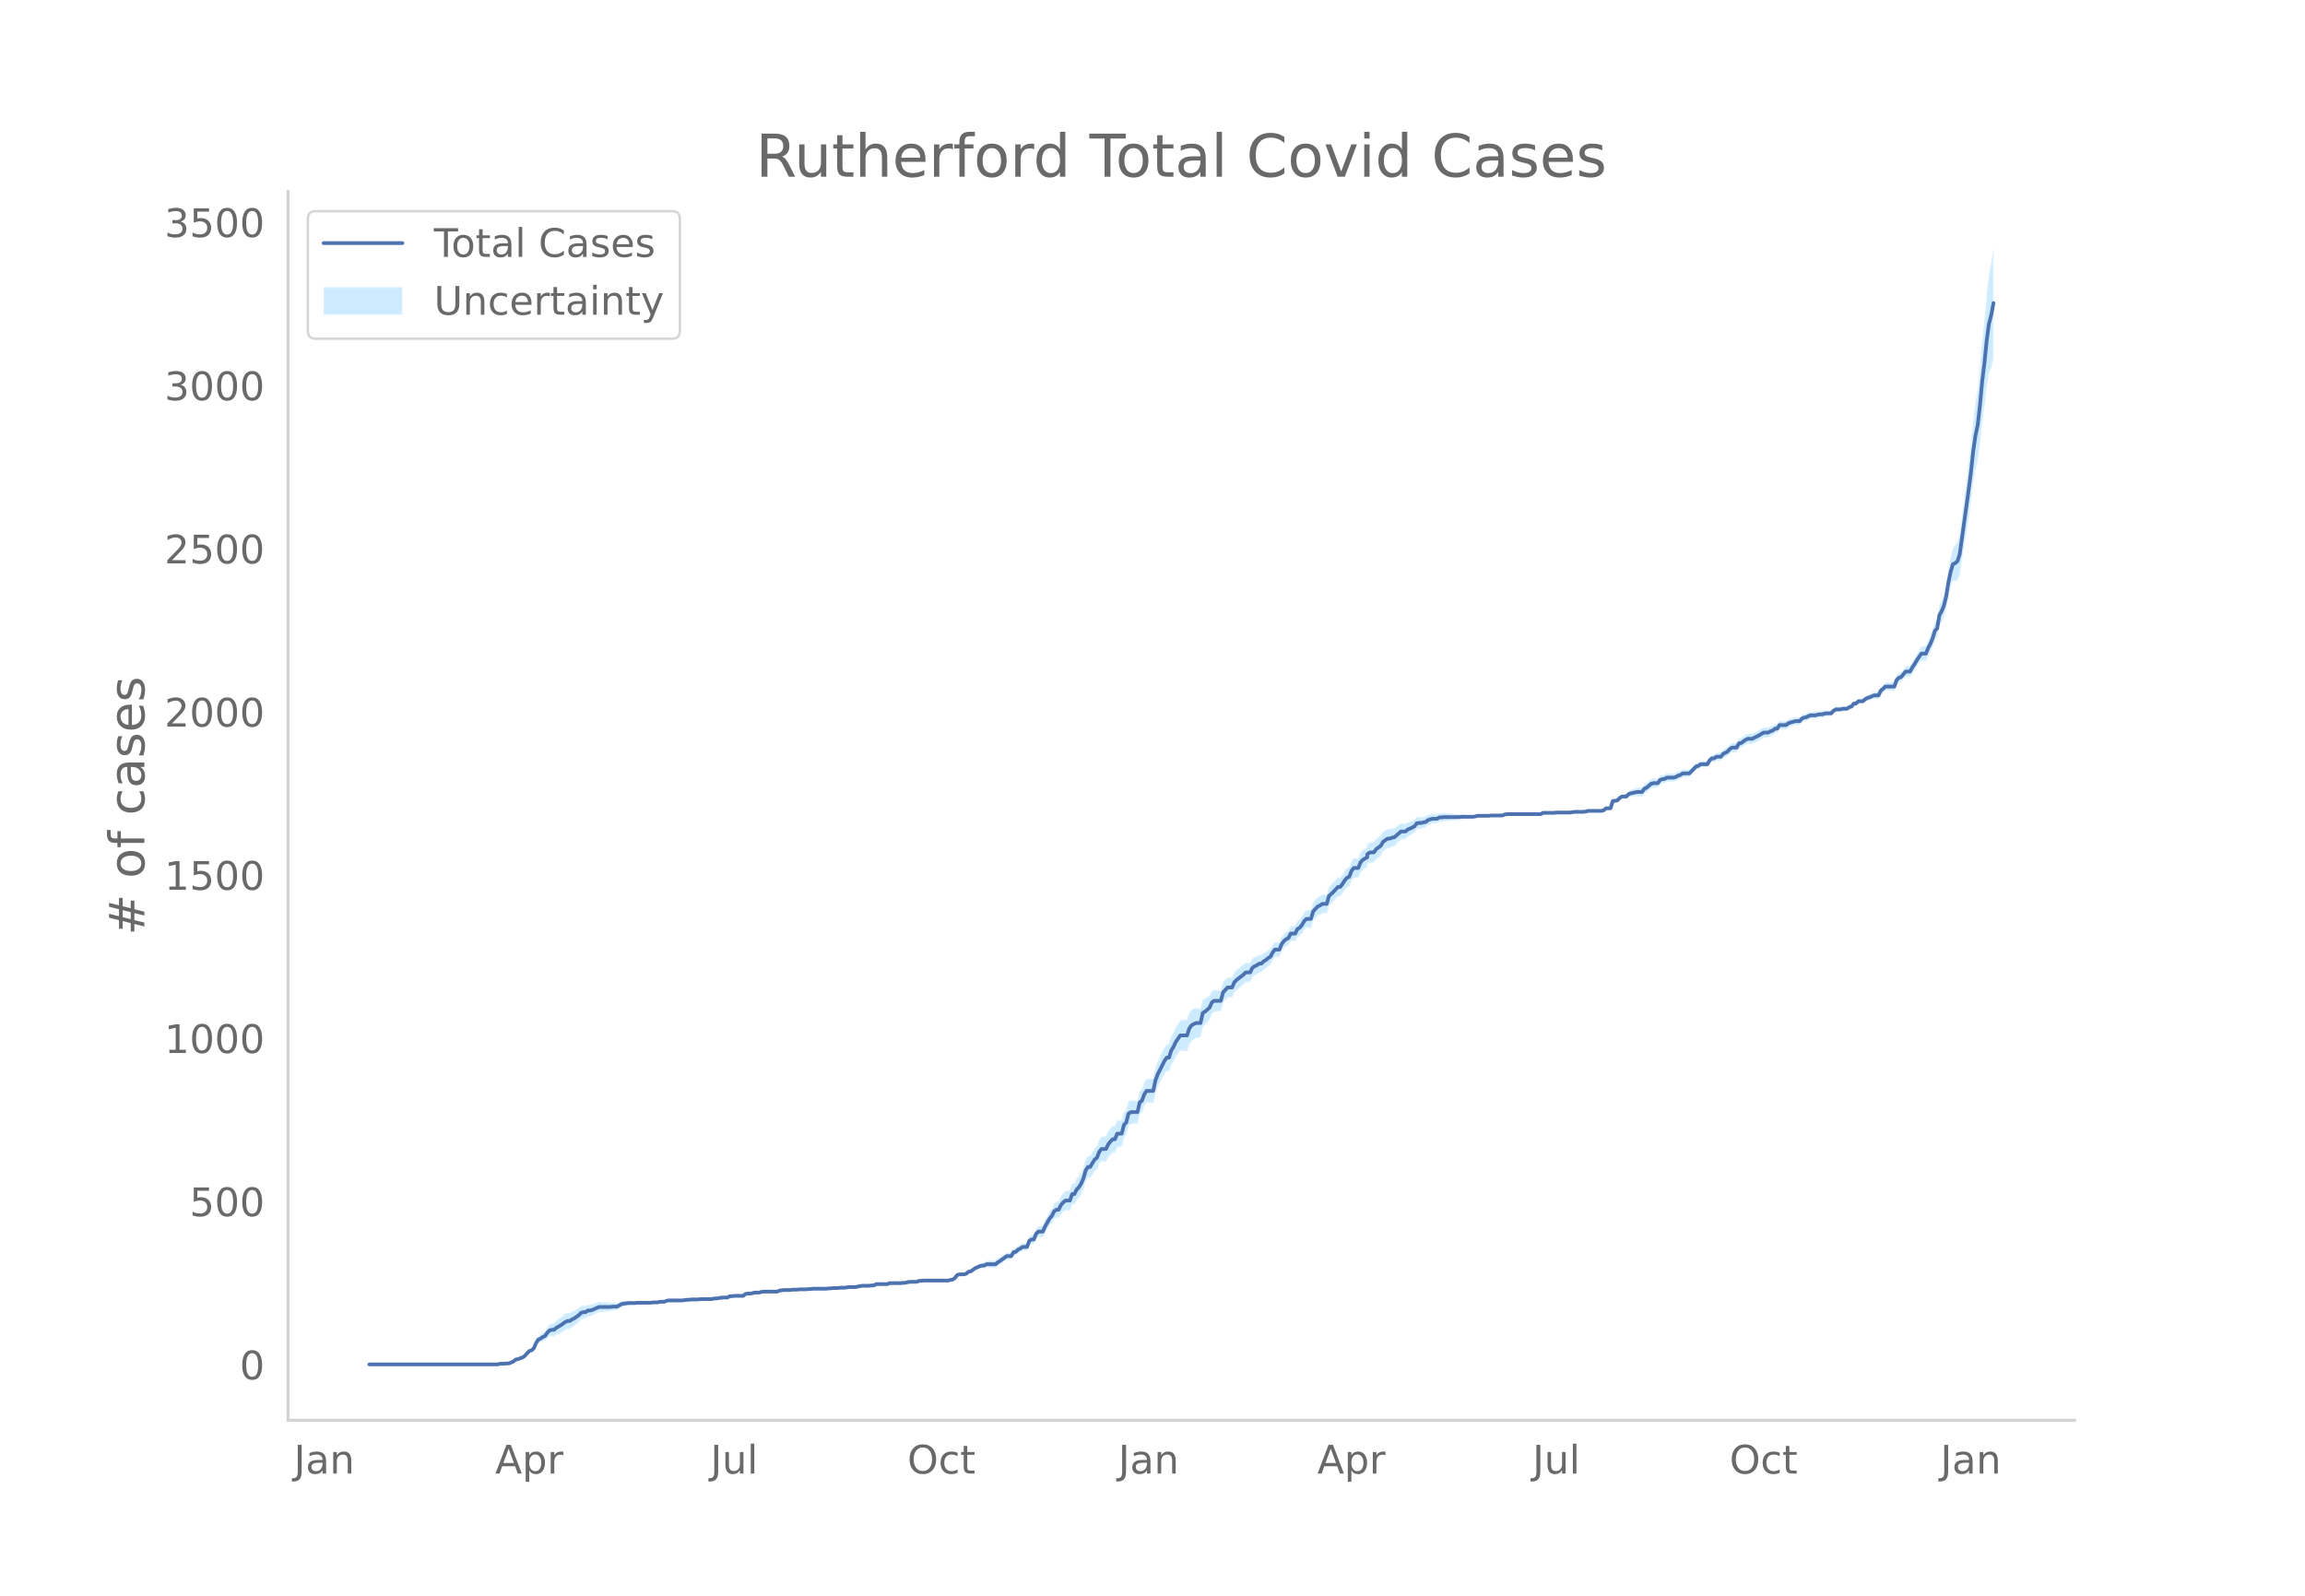 <svg height="864" viewBox="0 0 936 648" width="1248" xmlns="http://www.w3.org/2000/svg" xmlns:xlink="http://www.w3.org/1999/xlink"><defs><style>*{stroke-linecap:butt;stroke-linejoin:round}</style></defs><g id="figure_1"><path d="M0 648h936V0H0z" style="fill:#fff" id="patch_1"/><g id="axes_1"><path d="M117 576.72h725.4V77.76H117z" style="fill:none" id="patch_2"/><g id="PolyCollection_1"><defs><path d="M150.887-93.96h51.22l.915-.26.914.006.915.007.915-.124.914.01.915-.38.915-.373.914-.755.915-.081.915-.337.914-.196.915-.581.914-.961.915-.809.915-.134.914-.652.915-1.95.915-1.259.914-.181.915-.438.915-.173.914-1.102.915-.707.914-.054.915.188.915-.63.914-.395.915-.426.915-.592.914-.625.915-.396.915-.032.914-.722.915-.48.914-.762.915-.779.915-1.047.914-.382.915-.114.915-.765.914-.096.915-.355.915-.472.914-.454.915-.448.915-.053.914-.058.915-.064.914-.07.915-.082.915-.228.914-.105.915-.11.915-.64.914-.638.915-.236.915-.23.914-.227.915-.085.914-.07.915-.058.915-.175.914-.03.915-.021.915-.02.914-.022.915-.021.915-.026.914-.16.915-.026.914-.027.915-.294.915-.032.914-.035.915-.432.915-.163.914-.025.915-.018.915-.01h.914l.915.008.915.012.914-.12.915-.121.914.01.915-.125.915.005.914.001.915-.002.915-.139.914-.008.915-.01.915-.012.914-.013.915-.014.914-.278.915-.011.915-.141.914-.136.915-.133.915.004.914.008.915-.517.915.016.914-.114.915.02.914.02.915.02.915.018.914-.772.915-.106.915.027.914-.106.915-.24.915.025.914.021.915-.246.915-.117.914.013.915.009.914.004h.915l.915-.006.914-.013.915-.413.915-.15.914-.152.915-.02.915-.02.914-.02.915-.155.914-.022.915-.022.915-.153.914-.018.915-.013.915-.007.914-.141.915-.01.915-.141.914-.008.915-.01.914-.01.915-.01.915-.01.914-.014.915-.146.915-.015.914-.145.915-.011.915-.008.914-.135.915-.001h.915l.914-.133.915-.13.914.003.915.005.915.005.914-.257.915-.123.915-.12.914.012.915.014.915.013.914-.12.915.01.914-.516.915.014.915.014.914.013.915.01.915.01.914-.39.915.009.915.006.914.005.915.001.914-.001.915-.137.915-.007.914-.273.915-.14.915-.008.914-.009.915-.008.915-.402.914-.003.915-.133h.915l.914.002.915.002.914.002.915.003.915.002.914-.002.915-.006.915-.01.914-.013.915-.017.915-.28.914-.15.915-.676.914-1.19.915-.24.915.04.914.053.915-.205.915-.72.914-.049.915-.57.915-.557.914-.284.915-.279.914-.148.915.108.915-.434.914.078.915.058.915.04.914.018.915-.793.915-.543.914-.685.915-.69.914-.69.915-.025.915-.022.914-1.595.915-.12.915-.894.914-.354.915-.607.915.064.914.066.915-2.43.915-.432.914.103.915-2.136.914-.801.915.126.915.116.914-2.005.915-1.469.915-1.46.914-.921.915-1.7.915-.494.914.17.915-1.687.914-.893.915-.638.915.134.914.1.915-2.563.915.067.914-1.81.915-.906.915-1.455.914-2.123.915-3.17.914-1.42.915.059.915-1.39.914-1.507.915-.562.915-2.269.914-1.067.915.124.915.12.914-1.748.915-1.103.915-.868.914.017.915-2.274.914-.06.915-.096.915-3.692.914-1.058.915-3.701.915-.767.914-.077.915-.07.915-.059.914-4 .915-.651.914-2.463.915-1.365.915.094.914.08.915.06.915-4.312.914-2.317.915-1.775.915-1.9.914-1.495.915-1.221.914.105.915-2.809.915-1.352.914-1.88.915-1.207.915-1.208.914.109.915.094.915.044.914-2.772.915-1.367.915-.623.914-.533.915-.169.914-.193.915-4.318.915-.748.914-1.027.915-1.037.915-2.34.914-.84.915-.121.915-.101.914-.094.915-3.509.914-1.098.915-.944.915-.007.914.003.915-2.115.915-.92.914-.665.915-.812.915-.698.914-.97.915-.047.914-.048.915-1.913.915-.736.914-.483.915-.75.915-.085.914-.996.915-.609.915-.877.914-.614.915-1.795.915-1.26.914-.064.915-.06.914-2.284.915-1.183.915-.768.914-.36.915-1.802.915.067.914.077.915-1.773.915-.45.914-.985.915-1.516.914-.856.915.057.915.039.914-3.003.915-.888.915-1.023.914-.369.915-.641.915.012.914-.004.915-3.18.914-.788.915-.915.915-1.046.914-.917.915.008.915-1.179.914-1.446.915-1.05.915-.393.914-2.368.915-1.17.915.025.914.024.915-2.229.914-1.031 1.83-1.028V-297l.914-.635.915-.108.915.02.914-1.326.915-.683.915-.708.914-1.65.915-.73.914-.731.915-.064.915-.48.914-.23.915-.908.915-1.046.914-.783.915-.116.915-.116.914-.912.915-.514.914-.507.915-.643.915-1.304.914-.231.915-.08.915-.338.914-.204.915-.864.915-.335.914-.336.915-.069.914-.061.915-.588.915-.056.914-.188.915-.064.915-.075.914-.086.915-.093.915-.098.914-.1.915-.1.915-.236.914-.108.915-.108.914-.102.915-.094.915-.086.914-.205.915-.324.915-.054.914-.049.915-.038.915-.027.914-.015.915-.14.914-.002h.915l.915.003.914.006.915.004.915-.391.914-.126.915.006.915.006.914.005.915.005.914.004.915.003.915.002h.914l.915-.002.915-.004.914-.006.915-.01.915-.009.914-.01.915-.014.915-.542.914-.01.915-.007.914-.005.915-.001h.915l.914-.128.915.008.915.01.914.011.915.013.915.012.914.008.915-.127.914-.13h.915l.915-.002.914-.005.915-.006.915-.14.914-.27.915-.004.915-.002h.914l.915.002.914.003.915.006.915-.256.914-.78.915.02.915.025.914-2.856.915-.046.915-.03.914-.808.915-.527.915.144.914.144.915-.777.914-.246.915.015.915-.128.914-.015.915.093.915.063.914-1.287.915-.381.915-.795.914-.808.915-.29.914-.036.915-.047.915-1.371.914-.305.915-.162.915-.546.914-.007.915.002.915.012.914-.266.915-.541.914-.283.915-.687.915-.035.914-.045.915-.053.915-.986.914-.984.915-.975.915-.3.914-.68.915.003.915.023.914.03.915-1.544.914-.735.915.064.915-.594.914.07.915.066.915-1.134.914-.349.915-.49.915-1.027.914-.5.915.025.914.019.915-1.701.915-.113.914-.644.915-.644.915-.378.914.02.915.02.915-.514.914-.39.915-.534.914-.545.915-.554.915-.034.914-.042.915-.573.915-.316.914-.855.915-.062.915-1.515.914-.048.915-.037.915-.034.914-.822.915-.284.914-.282.915-.281.915-.013.914-.008.915-1.07.915-.404.914-.143.915-.545.915-.285.914-.023.915-.024.914-.29.915-.16.915-.032.914-.302.915-.176.915-.05.914-.052.915-1.109.915-.57.914-.035.915-.027.914-.295.915-.029.915-.027.914-.68.915-.277.915-1.19.914.013.915-.898.915.042.914.053.915-.738.915-.47.914-.201.915-.335.914-.336.915.056.915.046.914-1.938.915-.61.915-.868.914.06.915.054.915.049.914.042.915-2.603.914-.874.915-.208.915-.995.914-1.115.915.084.915.084.914-1.635.915-1.227.915-1.482.914-1.2.915-1.187.914.142.915.136.915-2.12.914-1.59.915-2.106.915-2.875.914-.736.915-5.183.915-1.285.914-1.912.915-3.33.914-5.254.915-3.858.915-2.468.914.216.915-.173.915-2.178.914-5.885.915-6.385.915-5.032.914-6.316.915-6.398.915-7.64.914-5.452.915-3.297.914-7.106.915-8.772.915-6.33.914-7.97.915-5.512.915-2.195.914-3.701v-45.223l-.914 6.107-.915 4.695-.915 8.006-.914 10.319-.915 8.514-.915 10.843-.914 9.063-.915 5.184-.914 7.272-.915 9.323-.915 7.916-.914 7.732-.915 6.366-.915 7.662-.914 7.104-.915 3.387-.915 1.419-.914 1.01-.915 3.629-.915 4.889-.914 6.143-.915 4.092-.914 2.594-.915 1.896-.915 5.684-.914 1.12-.915 3.22-.915 2.4-.914 1.857-.915 2.386-.915.136-.914.142-.915 1.464-.914 1.45-.915 1.699-.915 1.424-.914 1.81-.915.085-.915.083-.914 1.27-.915 1.126-.915.322-.914.981-.915 2.7-.914.042-.915.048-.915.055-.914.06-.915.986-.915.716-.914 2.037-.915.047-.915.056-.914.459-.915.46-.914.329-.915.59-.915.853-.914.052-.915.043-.915.957-.914.013-.915 1.195-.915.254-.914.645-.915-.027-.915-.03-.914.237-.915-.028-.914-.035-.915.49-.915 1.012-.914-.053-.915-.049-.915.09-.914.227-.915-.032-.915.105-.914.24-.915-.023-.914-.023-.915.245-.915.515-.914.122-.915.39-.915 1.052-.914-.008-.915-.013-.915.249-.914.247-.915.247-.914.768-.915-.034-.915-.037-.914-.048-.915 1.401-.915-.063-.914.737-.915.213-.915.488-.914-.043-.915-.033-.915.506-.914.516-.915.525-.914.406-.915.546-.915.02-.914.02-.915.417-.915.681-.914.682-.915.152-.915 1.745-.914.018-.915.025-.914.56-.915 1.094-.915.57-.914.446-.915 1.252-.915.067-.914.069-.915.731-.915.064-.914.856-.915 1.637-.914.03-.915.022-.915.003-.914.646-.915.23-.915.88-.914.872-.915.87-.915-.054-.914-.044-.915-.036-.915.638-.914.248-.915.52-.914.263-.915.012-.915.002-.914-.007-.915.514-.915.103-.914.226-.915 1.28-.915-.048-.914-.036-.915.24-.914.782-.915.796-.915.415-.914 1.363-.915.063-.915.093-.914.25-.915.402-.915.28-.914.55-.915 1.077-.914.145-.915.143-.915.799-.914 1.047-.915.235-.915.22-.914 2.975-.915.024-.915.02-.914.812-.915.274-.915.005-.914.003-.915.002h-.914l-.915-.002-.915-.004-.914.26-.915.125-.915-.006-.914-.004-.915-.002h-.915l-.914.135-.915.138-.914.008-.915.011-.915.014-.914.011-.915.01-.915.007-.914.137h-1.83l-.914-.005-.915-.008-.914-.01-.915.519-.915-.014-.914-.01-.915-.01-.915-.009-.914-.006-.915-.004-.915-.002h-.914l-.915.002-.915.003-.914.004-.915.005-.914.005-.915.006-.915.006-.914.14-.915.403-.915.004-.914.006-.915.003h-.915l-.914-.002-.915.125-.914-.014-.915-.028-.915-.038-.914-.049-.915-.054-.915.207-.914.06-.915-.087-.915-.094-.914-.101-.915-.108-.914-.109-.915.03-.915-.101-.914-.1-.915-.098-.915-.093-.914-.086-.915-.074-.915-.065-.914.078-.915-.056-.915.472-.914-.062-.915-.068-.914.194-.915.195-.915.726-.914.061-.915.192-.915-.08-.914.034-.915 1.083-.915.417-.914.287-.915.281-.914.679-.915-.116-.915-.116-.914.542-.915.81-.915.683-.914.033-.915.316-.915-.064-.914.595-.915.595-.914 1.531-.915.617-.915.642-.914 1.326-.915.02-.915.155-.914.691v1.226l-1.83 1.093-.914 1.089-.915 2.277-.914.024-.915.025-.915 1.215-.914 2.404-.915.402-.915 1.07-.914 1.47-.915 1.206-.915.008-.914.939-.915 1.074-.915.941-.914.801-.915 3.183-.914-.005-.915.013-.915.683-.914.427-.915 1.097-.915.968-.914 3.093-.915.04-.915.057-.914.999-.915 1.665-.914 1.136-.915.61-.915 1.937-.914.077-.915.067-.915 1.91-.914.434-.915.822-.915 1.203-.914 2.221-.915-.06-.914-.064-.915 1.126-.915 1.651-.914.447-.915.713-.915.45-.914.86-.915-.084-.915.575-.914.312-.915.59-.915 1.797-.914-.048-.915-.046-.914.885-.915.627-.915.778-.914.66-.915.936-.915 2.126-.914.003-.915-.007-.915.912-.914 1.022-.915 3.382-.914-.093-.915-.101-.915-.122-.914.485-.915 1.902-.915.554-.914.563-.915.312-.915 3.899-.914-.193-.915-.17-.914.262-.915.438-.915 1.284-.914 2.794-.915.043-.915.095-.914.11-.915 1.441-.915 1.444-.914 2.096-.915 1.563-.915 3.023-.914.105-.915 1.43-.914 1.685-.915 2.076-.915 1.936-.914 2.454-.915 4.436-.915.06-.914.08-.915.093-.915 1.55-.914 2.574-.915.674-.914 3.952-.915-.058-.915-.07-.914-.078-.915.559-.915 3.455-.914.797-.915 3.465-.915-.096-.914-.06-.915 2.232-.914.017-.915.988-.915 1.282-.914 1.963-.915.12-.915.124-.914 1.318-.915 2.502-.915.764-.914 1.674-.915 1.526-.915.059-.914 1.494-.915 3.192-.914 2.118-.915 1.461-.915.95-.914 1.9-.915.068-.915 2.738-.914.1-.915.133-.915.953-.914 1.227-.915 2.025-.914.17-.915.83-.915 2.012-.914 1.199-.915 1.72-.915 1.713-.914 2.235-.915.116-.915.127-.914 1.054-.915 2.37-.914.103-.915.629-.915 2.605-.914.066-.915.064-.915.718-.914.442-.915.96-.915.146-.914 1.586-.915-.022-.915-.025-.914.635-.915.635-.914.64-.915.519-.915.797-.914.018-.915.039-.915.059-.914.077-.915.627-.915.108-.914.382-.915.516-.914.511-.915.768-.915.756-.914.216-.915.87-.915.326-.914.052-.915.04-.915.29-.914 1.196-.915.65-.914.115-.915.25-.915-.017-.914-.014-.915-.01-.915-.006-.914-.002-.915.002-.915.003-.914.003-.915.002-.914.001h-.915l-.915.132-.914-.002-.915.393-.915-.009-.914-.008-.915-.008-.915.125-.914.257-.915-.007-.915.128-.914-.001-.915.001-.914.005-.915.006-.915.008-.914.407-.915.008-.915.011-.914.013-.915.014-.915.014-.914.543-.915.012-.914.145-.915.013-.915.013-.914.013-.915.144-.915.143-.914.272-.915.006-.915.005-.914.003-.915.135-.914.133h-.915l-.915-.002-.914.13-.915-.008-.915-.01-.914.119-.915-.015-.915.118-.914-.013-.915-.01-.915-.01-.914-.01-.915-.01-.914-.008-.915.124-.915-.01-.914.124-.915-.007-.915-.013-.914-.018-.915.112-.915-.022-.914-.022-.915.11-.914-.019-.915-.02-.915-.021-.914.113-.915.115-.915.382-.914-.013-.915-.006h-.915l-.914.005-.915.008-.914.013-.915.149-.915.283-.914.021-.915.025-.915.29-.914.16-.915.027-.915.159-.914.818-.915.018-.915.02-.914.02-.915.02-.914.152-.915.015-.915.543-.914.008-.915.004-.915.133-.914.129-.915.124-.915-.012-.914.253-.915-.014-.914-.013-.915-.012-.915-.01-.914-.008-.915.126-.915-.002h-.914l-.915.006-.915.14-.914.01-.915.145-.914.145-.915.011-.915.009-.914-.001-.915-.01-.915-.018-.914-.025-.915.102-.915.364-.914-.035-.915-.032-.915.236-.914-.028-.915-.026-.914.106-.915-.026-.915-.021-.914-.022-.915-.02-.915-.022-.914-.03-.915.09-.915-.056-.914-.071-.915-.086-.914.04-.915.034-.915.03-.914.422-.915.42-.915-.11-.914-.106-.915.037-.915-.082-.914-.07-.915-.064-.914-.057-.915-.054-.915.348-.914.34-.915.324-.915.175-.914-.096-.915.56-.915-.113-.914.147-.915.809-.915.546-.914.563-.915.315-.914.604-.915-.032-.915.4-.914.7-.915.733-.915.634-.914.666-.915.96-.915.188-.914.475-.915 1.15-.914 1.548-.915.622-.915.887-.914.614-.915 1.657-.915 2.291-.914.939-.915.395-.915 1.047-.914 1.16-.915.743-.914.335-.915.458-.915.184-.914.835-.915.423-.915.414-.914.01-.915.142-.915.007-.914.006-.915.27h-51.22z" id="m46c936fa33" style="stroke:#fff;stroke-opacity:.2"/></defs><g clip-path="url(#pa4687c7ba0)"><use style="fill:#089fff;fill-opacity:.2;stroke:#fff;stroke-opacity:.2" xlink:href="#m46c936fa33" y="648"/></g></g><path clip-path="url(#pa4687c7ba0)" d="M149.973 554.04h52.134l.915-.265h1.83l.914-.133h.914l1.83-.795.914-.795.915-.132.915-.398.914-.265.915-.663 1.83-1.988.914-.265.914-.795.915-2.12.915-1.458.914-.398.915-.663.915-.397.914-1.325.915-.928.914-.265h.915l.915-.795 1.829-1.06 1.83-1.326.914-.398h.915l.914-.662.915-.398 1.83-1.325.914-.928.914-.265h.915l.915-.663h.914l.915-.265 2.744-1.192h4.573l.915-.133h1.829l1.83-1.06 2.743-.398h2.744l.915-.132h5.488l.914-.133h1.83l.914-.265h1.83l.914-.397.915-.133h5.488l1.829-.265h.914l.915-.133h2.744l.915-.132h4.573l.914-.265h.915l2.744-.398h1.83l.914-.53h.915l.914-.132h3.659l.914-.796.915-.132h.915l.914-.133.915-.265h1.83l.914-.265.915-.132h5.487l.915-.398 1.83-.265h2.743l.915-.132h1.83l.914-.133h2.744l.914-.133h.915l.915-.132h5.487l.915-.133h.915l.914-.132h1.83l.914-.133h1.83l1.829-.265h2.744l.914-.265 1.83-.265h2.744l.914-.132h.915l.914-.53h4.574l.914-.398h4.573l.915-.133h.915l.914-.265.915-.132h2.744l.915-.398h.914l.915-.132h10.06l.916-.265.914-.133.915-.663.914-1.192.915-.265h1.83l.914-.265.915-.796.914-.132 1.83-1.325 1.829-.796.914-.265h.915l.915-.53h3.658l.915-.795.915-.53 2.743-1.988h1.83l.914-1.59.915-.133.915-.928.914-.397.915-.663h1.83l.914-2.518.915-.53h.914l.915-2.253.914-.928h1.83l.914-2.12 1.83-3.181.914-1.06.915-1.856.915-.662h.914l.915-1.856.914-1.06.915-.795h1.83l.914-2.65h.915l.914-1.856.915-.928.915-1.458.914-2.12.915-3.181.914-1.458h.915l1.83-3.048.914-.663.915-2.385.914-1.193h1.83l.914-1.855.915-1.193.915-.928h.914l.915-2.253h1.83l.914-3.578.914-.928.915-3.578.915-.663h2.744l.914-3.976.915-.662.914-2.519.915-1.457h2.744l.915-4.374.914-2.385 2.744-5.434.915-1.325h.914l.915-2.916.915-1.458.914-1.988 1.83-2.65h2.744l.914-2.784.915-1.325.915-.53.914-.398h1.83l.914-4.108.915-.53 1.829-1.59.915-2.121.914-.663h2.744l.915-3.446 1.83-1.988h1.828l.915-2.12.915-.928 2.744-2.12.914-.928h1.83l.914-1.855.915-.663.914-.398.915-.662h.915l.914-.928.915-.53.915-.795.914-.53.915-1.723.915-1.193h1.829l.914-2.253.915-1.193.915-.795.914-.398.915-1.855h1.83l.914-1.855.915-.53.914-1.06.915-1.591.914-.928h1.83l.914-3.048 1.83-1.988.914-.398.915-.662h1.83l.914-3.181 1.83-1.723 1.828-1.988h.915l.915-1.193.914-1.457.915-1.06.915-.398.914-2.386.915-1.193h1.83l.914-2.253.914-1.06 1.83-1.06v-1.193l.914-.663.915-.132h.915l.914-1.325 1.83-1.326.914-1.59 1.83-1.325h.914l.915-.398.914-.132 2.744-2.386h1.83l.914-.795 1.83-.795.914-.53.915-1.193.914-.133h.915l.915-.265.914-.132.915-.796 1.83-.53h1.828l.915-.53h.915l.914-.132h6.403l.915-.133h4.573l.914-.132.915-.265h4.573l.915-.133h4.573l.915-.398.914-.132h13.72l.915-.53h4.573l.914-.133h5.488l1.83-.265h3.658l.915-.132.914-.265h5.488l.915-.265.914-.796h1.83l.914-2.915 1.83-.265.914-.928.915-.663h1.83l.914-.927.914-.398.915-.133.915-.265.914-.132h1.83l.914-1.325.915-.398 1.83-1.59.914-.265h1.83l.914-1.326.914-.265.915-.132.915-.53h2.744l.914-.266.915-.53.914-.265.915-.662h2.744l2.744-2.784.915-.265.914-.662h2.744l.915-1.59.914-.796h.915l.915-.662h1.829l.915-1.193.914-.398.915-.53.915-1.06.914-.53h1.83l.914-1.723.915-.133 1.829-1.325.915-.398h1.829l.915-.53.914-.397 2.744-1.59h1.83l.914-.53.915-.266.914-.795h.915l.915-1.458h2.744l.914-.795 2.744-.795h1.83l.914-1.06.915-.398.914-.133.915-.53.915-.265h1.829l.914-.265.915-.132h.915l.914-.265.915-.133h1.83l.914-1.06.915-.53h1.829l.914-.265h1.83l.914-.663.915-.265.915-1.193h.914l.915-.928h1.83l.914-.795.915-.53.914-.265 1.83-.795h1.829l.914-1.988.915-.663.915-.927h3.658l.915-2.651.914-.928.915-.265 1.83-2.253h1.829l.914-1.723.915-1.325.915-1.59 1.829-2.651h1.83l.914-2.253.914-1.723.915-2.253.915-3.048.914-.928.915-5.434.915-1.59.914-2.253.915-3.71.914-5.7.915-4.373.915-3.048.914-.398.915-.795.915-2.783 3.658-26.241.915-7.157.915-8.482.914-6.361.915-4.241.914-8.085.915-9.807.915-7.422.914-9.144.915-6.76.915-3.445.914-4.904h0" style="fill:none;stroke:#4c72b0;stroke-linecap:round;stroke-width:1.5" id="line2d_1"/><path d="M117 576.72V77.76" style="fill:none;stroke:#d3d3d3;stroke-linecap:square;stroke-linejoin:miter;stroke-width:1.25" id="patch_3"/><path d="M117 576.72h725.4" style="fill:none;stroke:#d3d3d3;stroke-linecap:square;stroke-linejoin:miter;stroke-width:1.25" id="patch_4"/><g id="matplotlib.axis_1"><g id="xtick_1"><g style="fill:#696969" transform="matrix(.16 0 0 -.16 119.347 598.378)" id="text_1"><defs><path d="M9.813 72.906h9.859V5.078q0-13.187-5-19.14-5-5.954-16.094-5.954h-3.75v8.297h3.078q6.531 0 9.219 3.672Q9.813-4.39 9.813 5.078z" id="DejaVuSans-74"/><path d="M34.281 27.484q-10.89 0-15.093-2.484-4.204-2.484-4.204-8.5 0-4.781 3.157-7.594 3.156-2.797 8.562-2.797 7.485 0 12 5.297 4.516 5.297 4.516 14.078v2zm17.922 3.72V0H43.22v8.297Q40.14 3.328 35.547.953q-4.594-2.375-11.234-2.375-8.391 0-13.36 4.719Q6 8.016 6 15.922q0 9.219 6.172 13.906 6.187 4.688 18.437 4.688h12.61v.89q0 6.203-4.078 9.594-4.078 3.39-11.453 3.39-4.688 0-9.141-1.124-4.438-1.125-8.531-3.375v8.312q4.921 1.906 9.562 2.844 4.64.953 9.031.953 11.875 0 17.735-6.156 5.86-6.14 5.86-18.64z" id="DejaVuSans-97"/><path d="M54.89 33.016V0h-8.984v32.719q0 7.765-3.031 11.61-3.031 3.858-9.078 3.858-7.281 0-11.484-4.64-4.204-4.625-4.204-12.64V0H9.08v54.688h9.03v-8.5q3.235 4.937 7.594 7.374Q30.078 56 35.797 56q9.422 0 14.25-5.828 4.844-5.828 4.844-17.156z" id="DejaVuSans-110"/></defs><use xlink:href="#DejaVuSans-74"/><use x="29.492" xlink:href="#DejaVuSans-97"/><use x="90.771" xlink:href="#DejaVuSans-110"/></g></g><g id="xtick_2"><g style="fill:#696969" transform="matrix(.16 0 0 -.16 201.072 598.378)" id="text_2"><defs><path d="M34.188 63.188 20.797 26.906h26.812zm-5.579 9.718h11.188L67.578 0h-10.25l-6.64 18.703h-32.86L11.188 0H.78z" id="DejaVuSans-65"/><path d="M18.11 8.203v-29H9.077v75.484h9.031v-8.296q2.844 4.875 7.157 7.234Q29.594 56 35.594 56q9.968 0 16.187-7.906 6.235-7.907 6.235-20.797T51.78 6.484q-6.218-7.906-16.187-7.906-6 0-10.328 2.375-4.313 2.375-7.157 7.25zm30.578 19.094q0 9.906-4.079 15.547-4.078 5.64-11.203 5.64-7.14 0-11.218-5.64-4.079-5.64-4.079-15.547 0-9.906 4.078-15.547 4.079-5.64 11.22-5.64 7.124 0 11.202 5.64t4.078 15.547z" id="DejaVuSans-112"/><path d="M41.11 46.297q-1.516.875-3.297 1.281Q36.03 48 33.89 48q-7.625 0-11.703-4.953-4.079-4.953-4.079-14.234V0H9.08v54.688h9.03v-8.5q2.844 4.984 7.375 7.39Q30.031 56 36.531 56q.922 0 2.047-.125 1.125-.11 2.484-.36z" id="DejaVuSans-114"/></defs><use xlink:href="#DejaVuSans-65"/><use x="68.408" xlink:href="#DejaVuSans-112"/><use x="131.885" xlink:href="#DejaVuSans-114"/></g></g><g id="xtick_3"><g style="fill:#696969" transform="matrix(.16 0 0 -.16 288.492 598.378)" id="text_3"><defs><path d="M8.5 21.578v33.11h8.984V21.922q0-7.766 3.016-11.656 3.031-3.875 9.094-3.875 7.265 0 11.484 4.64 4.234 4.64 4.234 12.656v31h8.985V0h-8.984v8.406Q42.047 3.422 37.718 1q-4.313-2.422-10.032-2.422-9.421 0-14.312 5.86Q8.5 10.296 8.5 21.578zM31.11 56z" id="DejaVuSans-117"/><path d="M9.422 75.984h8.984V0H9.422z" id="DejaVuSans-108"/></defs><use xlink:href="#DejaVuSans-74"/><use x="29.492" xlink:href="#DejaVuSans-117"/><use x="92.871" xlink:href="#DejaVuSans-108"/></g></g><g id="xtick_4"><g style="fill:#696969" transform="matrix(.16 0 0 -.16 368.458 598.378)" id="text_4"><defs><path d="M39.406 66.219q-10.75 0-17.078-8.016-6.312-8-6.312-21.828 0-13.766 6.312-21.781 6.328-8 17.078-8 10.735 0 17.016 8 6.281 8.015 6.281 21.781 0 13.828-6.281 21.828-6.281 8.016-17.016 8.016zm0 8q15.328 0 24.5-10.281 9.188-10.282 9.188-27.563 0-17.234-9.188-27.516-9.172-10.28-24.5-10.28-15.375 0-24.593 10.25-9.204 10.265-9.204 27.546t9.204 27.563q9.218 10.28 24.593 10.28z" id="DejaVuSans-79"/><path d="M48.781 52.594v-8.407q-3.812 2.11-7.64 3.157-3.828 1.047-7.735 1.047-8.75 0-13.593-5.547-4.829-5.532-4.829-15.547 0-10.016 4.829-15.563 4.843-5.53 13.593-5.53 3.907 0 7.735 1.046 3.828 1.047 7.64 3.156V2.094Q45.016.344 40.984-.531q-4.015-.89-8.562-.89-12.36 0-19.64 7.765-7.266 7.765-7.266 20.953 0 13.375 7.343 21.031Q20.22 56 33.016 56q4.14 0 8.093-.86 3.953-.843 7.672-2.546z" id="DejaVuSans-99"/><path d="M18.313 70.219V54.688h18.5v-6.985h-18.5V18.016q0-6.688 1.828-8.594 1.828-1.906 7.453-1.906h9.218V0h-9.218q-10.407 0-14.36 3.875-3.953 3.89-3.953 14.14v29.688H2.687v6.984h6.594V70.22z" id="DejaVuSans-116"/></defs><use xlink:href="#DejaVuSans-79"/><use x="78.711" xlink:href="#DejaVuSans-99"/><use x="133.691" xlink:href="#DejaVuSans-116"/></g></g><g id="xtick_5"><g style="fill:#696969" transform="matrix(.16 0 0 -.16 454.105 598.378)" id="text_5"><use xlink:href="#DejaVuSans-74"/><use x="29.492" xlink:href="#DejaVuSans-97"/><use x="90.771" xlink:href="#DejaVuSans-110"/></g></g><g id="xtick_6"><g style="fill:#696969" transform="matrix(.16 0 0 -.16 534.915 598.378)" id="text_6"><use xlink:href="#DejaVuSans-65"/><use x="68.408" xlink:href="#DejaVuSans-112"/><use x="131.885" xlink:href="#DejaVuSans-114"/></g></g><g id="xtick_7"><g style="fill:#696969" transform="matrix(.16 0 0 -.16 622.335 598.378)" id="text_7"><use xlink:href="#DejaVuSans-74"/><use x="29.492" xlink:href="#DejaVuSans-117"/><use x="92.871" xlink:href="#DejaVuSans-108"/></g></g><g id="xtick_8"><g style="fill:#696969" transform="matrix(.16 0 0 -.16 702.302 598.378)" id="text_8"><use xlink:href="#DejaVuSans-79"/><use x="78.711" xlink:href="#DejaVuSans-99"/><use x="133.691" xlink:href="#DejaVuSans-116"/></g></g><g id="xtick_9"><g style="fill:#696969" transform="matrix(.16 0 0 -.16 787.948 598.378)" id="text_9"><use xlink:href="#DejaVuSans-74"/><use x="29.492" xlink:href="#DejaVuSans-97"/><use x="90.771" xlink:href="#DejaVuSans-110"/></g></g></g><g id="matplotlib.axis_2"><g id="ytick_1"><g style="fill:#696969" transform="matrix(.16 0 0 -.16 97.32 560.119)" id="text_10"><defs><path d="M31.781 66.406q-7.61 0-11.453-7.5Q16.5 51.422 16.5 36.375q0-14.984 3.828-22.484 3.844-7.5 11.453-7.5 7.672 0 11.5 7.5 3.844 7.5 3.844 22.484 0 15.047-3.844 22.531-3.828 7.5-11.5 7.5zm0 7.813q12.266 0 18.735-9.703 6.468-9.688 6.468-28.141 0-18.406-6.468-28.11-6.47-9.687-18.735-9.687-12.25 0-18.718 9.688-6.47 9.703-6.47 28.109 0 18.453 6.47 28.14Q19.53 74.22 31.78 74.22z" id="DejaVuSans-48"/></defs><use xlink:href="#DejaVuSans-48"/></g></g><g id="ytick_2"><g style="fill:#696969" transform="matrix(.16 0 0 -.16 76.96 493.854)" id="text_11"><defs><path d="M10.797 72.906h38.719v-8.312H19.828v-17.86q2.14.735 4.281 1.094 2.157.36 4.313.36 12.203 0 19.328-6.688 7.14-6.688 7.14-18.11 0-11.765-7.328-18.296-7.328-6.516-20.656-6.516-4.593 0-9.36.781-4.75.782-9.827 2.344v9.922q4.39-2.39 9.078-3.563 4.687-1.171 9.906-1.171 8.453 0 13.375 4.437 4.938 4.438 4.938 12.063 0 7.609-4.938 12.047-4.922 4.453-13.375 4.453-3.953 0-7.89-.875-3.922-.875-8.016-2.735z" id="DejaVuSans-53"/></defs><use xlink:href="#DejaVuSans-53"/><use x="63.623" xlink:href="#DejaVuSans-48"/><use x="127.246" xlink:href="#DejaVuSans-48"/></g></g><g id="ytick_3"><g style="fill:#696969" transform="matrix(.16 0 0 -.16 66.78 427.588)" id="text_12"><defs><path d="M12.406 8.297h16.11v55.625l-17.532-3.516v8.985l17.438 3.515h9.86V8.296H54.39V0H12.406z" id="DejaVuSans-49"/></defs><use xlink:href="#DejaVuSans-49"/><use x="63.623" xlink:href="#DejaVuSans-48"/><use x="127.246" xlink:href="#DejaVuSans-48"/><use x="190.869" xlink:href="#DejaVuSans-48"/></g></g><g id="ytick_4"><g style="fill:#696969" transform="matrix(.16 0 0 -.16 66.78 361.323)" id="text_13"><use xlink:href="#DejaVuSans-49"/><use x="63.623" xlink:href="#DejaVuSans-53"/><use x="127.246" xlink:href="#DejaVuSans-48"/><use x="190.869" xlink:href="#DejaVuSans-48"/></g></g><g id="ytick_5"><g style="fill:#696969" transform="matrix(.16 0 0 -.16 66.78 295.058)" id="text_14"><defs><path d="M19.188 8.297h34.421V0H7.33v8.297q5.609 5.812 15.296 15.594 9.703 9.797 12.188 12.64 4.734 5.313 6.609 9 1.89 3.688 1.89 7.25 0 5.813-4.078 9.469-4.078 3.672-10.625 3.672-4.64 0-9.797-1.61-5.14-1.609-11-4.89v9.969Q13.767 71.78 18.938 73q5.188 1.219 9.485 1.219 11.328 0 18.062-5.672 6.735-5.656 6.735-15.125 0-4.5-1.688-8.531-1.672-4.016-6.125-9.485-1.218-1.422-7.765-8.187-6.532-6.766-18.453-18.922z" id="DejaVuSans-50"/></defs><use xlink:href="#DejaVuSans-50"/><use x="63.623" xlink:href="#DejaVuSans-48"/><use x="127.246" xlink:href="#DejaVuSans-48"/><use x="190.869" xlink:href="#DejaVuSans-48"/></g></g><g id="ytick_6"><g style="fill:#696969" transform="matrix(.16 0 0 -.16 66.78 228.793)" id="text_15"><use xlink:href="#DejaVuSans-50"/><use x="63.623" xlink:href="#DejaVuSans-53"/><use x="127.246" xlink:href="#DejaVuSans-48"/><use x="190.869" xlink:href="#DejaVuSans-48"/></g></g><g id="ytick_7"><g style="fill:#696969" transform="matrix(.16 0 0 -.16 66.78 162.528)" id="text_16"><defs><path d="M40.578 39.313Q47.656 37.797 51.625 33q3.984-4.781 3.984-11.813 0-10.78-7.422-16.703-7.421-5.906-21.093-5.906-4.578 0-9.438.906-4.86.907-10.031 2.72v9.515q4.094-2.39 8.969-3.61 4.89-1.218 10.218-1.218 9.266 0 14.125 3.656 4.86 3.656 4.86 10.64 0 6.454-4.516 10.079-4.515 3.64-12.562 3.64h-8.5v8.11h8.89q7.266 0 11.125 2.906 3.86 2.906 3.86 8.375 0 5.61-3.985 8.61-3.968 3.015-11.39 3.015-4.063 0-8.703-.89-4.641-.876-10.203-2.72v8.782q5.624 1.562 10.53 2.344 4.907.78 9.25.78 11.235 0 17.766-5.109 6.547-5.093 6.547-13.78 0-6.063-3.468-10.235-3.47-4.172-9.86-5.782z" id="DejaVuSans-51"/></defs><use xlink:href="#DejaVuSans-51"/><use x="63.623" xlink:href="#DejaVuSans-48"/><use x="127.246" xlink:href="#DejaVuSans-48"/><use x="190.869" xlink:href="#DejaVuSans-48"/></g></g><g id="ytick_8"><g style="fill:#696969" transform="matrix(.16 0 0 -.16 66.78 96.263)" id="text_17"><use xlink:href="#DejaVuSans-51"/><use x="63.623" xlink:href="#DejaVuSans-53"/><use x="127.246" xlink:href="#DejaVuSans-48"/><use x="190.869" xlink:href="#DejaVuSans-48"/></g></g><g style="fill:#696969" transform="matrix(0 -.2 -.2 0 58.62 379.813)" id="text_18"><defs><path d="M51.125 44H36.922l-4.11-16.313h14.313zm-7.328 27.781-5.078-20.265h14.265L58.11 71.78h7.813L60.89 51.516h15.234V44h-17.14l-4-16.313h15.53V20.22H53.079L48 0h-7.813l5.032 20.219H30.906L25.875 0h-7.86l5.079 20.219H7.719v7.468h17.187L29 44H13.281v7.516h17.625l4.985 20.265z" id="DejaVuSans-35"/><path d="M30.61 48.39q-7.22 0-11.422-5.64-4.204-5.64-4.204-15.453 0-9.813 4.172-15.453 4.188-5.64 11.453-5.64 7.188 0 11.375 5.655 4.203 5.672 4.203 15.438 0 9.719-4.203 15.406-4.187 5.688-11.375 5.688zm0 7.61q11.718 0 18.406-7.625 6.703-7.61 6.703-21.078 0-13.422-6.703-21.078-6.688-7.64-18.407-7.64-11.765 0-18.437 7.64-6.656 7.656-6.656 21.078 0 13.469 6.656 21.078Q18.844 56 30.609 56z" id="DejaVuSans-111"/><path d="M37.11 75.984V68.5h-8.594q-4.828 0-6.72-1.953-1.874-1.953-1.874-7.031v-4.828h14.797v-6.985H19.922V0H10.89v47.703H2.297v6.984h8.594V58.5q0 9.125 4.25 13.297 4.25 4.187 13.468 4.187z" id="DejaVuSans-102"/><path d="M44.281 53.078v-8.5q-3.797 1.953-7.906 2.922-4.094.984-8.5.984-6.688 0-10.031-2.047-3.344-2.046-3.344-6.156 0-3.125 2.39-4.906 2.391-1.781 9.626-3.39l3.078-.688q9.562-2.047 13.593-5.781 4.032-3.735 4.032-10.422 0-7.625-6.032-12.078-6.03-4.438-16.578-4.438-4.39 0-9.156.86Q10.688.296 5.422 2v9.281q4.984-2.594 9.812-3.89 4.829-1.282 9.579-1.282 6.343 0 9.75 2.172 3.421 2.172 3.421 6.125 0 3.656-2.468 5.61-2.453 1.953-10.813 3.765l-3.125.735q-8.344 1.75-12.062 5.39-3.704 3.64-3.704 9.985 0 7.718 5.47 11.906Q16.75 56 26.811 56q4.97 0 9.36-.734 4.406-.72 8.11-2.188z" id="DejaVuSans-115"/><path d="M56.203 29.594v-4.39H14.891q.593-9.282 5.593-14.142 5-4.859 13.938-4.859 5.172 0 10.031 1.266 4.86 1.265 9.656 3.812v-8.5Q49.266.734 44.187-.344 39.11-1.422 33.892-1.422q-13.094 0-20.735 7.61-7.64 7.625-7.64 20.625 0 13.421 7.25 21.296Q20.016 56 32.328 56q11.031 0 17.453-7.11 6.422-7.093 6.422-19.296zm-8.984 2.64q-.094 7.36-4.125 11.75-4.032 4.407-10.672 4.407-7.516 0-12.031-4.25-4.516-4.25-5.203-11.97z" id="DejaVuSans-101"/></defs><use xlink:href="#DejaVuSans-35"/><use x="83.789" xlink:href="#DejaVuSans-32"/><use x="115.576" xlink:href="#DejaVuSans-111"/><use x="176.758" xlink:href="#DejaVuSans-102"/><use x="211.963" xlink:href="#DejaVuSans-32"/><use x="243.75" xlink:href="#DejaVuSans-99"/><use x="298.73" xlink:href="#DejaVuSans-97"/><use x="360.01" xlink:href="#DejaVuSans-115"/><use x="412.109" xlink:href="#DejaVuSans-101"/><use x="473.633" xlink:href="#DejaVuSans-115"/></g></g><g style="fill:#696969" transform="matrix(.24 0 0 -.24 306.902 71.76)" id="text_19"><defs><path d="M44.39 34.188q3.172-1.079 6.172-4.594 3-3.516 6.032-9.672L66.609 0H56l-9.313 18.703q-3.624 7.328-7.015 9.719-3.39 2.39-9.25 2.39h-10.75V0h-9.86v72.906h22.266q12.5 0 18.656-5.234 6.157-5.219 6.157-15.766 0-6.89-3.203-11.437-3.204-4.532-9.297-6.282zM19.673 64.797V38.922h12.406q7.125 0 10.766 3.297 3.64 3.297 3.64 9.687 0 6.39-3.64 9.64-3.64 3.25-10.766 3.25z" id="DejaVuSans-82"/><path d="M54.89 33.016V0h-8.984v32.719q0 7.765-3.031 11.61-3.031 3.858-9.078 3.858-7.281 0-11.484-4.64-4.204-4.625-4.204-12.64V0H9.08v75.984h9.03V46.188q3.235 4.937 7.594 7.374Q30.078 56 35.797 56q9.422 0 14.25-5.828 4.844-5.828 4.844-17.156z" id="DejaVuSans-104"/><path d="M45.406 46.39v29.594h8.985V0h-8.985v8.203Q42.578 3.328 38.25.953q-4.313-2.375-10.375-2.375-9.906 0-16.14 7.906-6.22 7.922-6.22 20.813 0 12.89 6.22 20.797Q17.968 56 27.874 56q6.063 0 10.375-2.375 4.328-2.36 7.156-7.234zm-30.61-19.093q0-9.906 4.079-15.547 4.078-5.64 11.203-5.64 7.125 0 11.219 5.64 4.11 5.64 4.11 15.547 0 9.906-4.11 15.547-4.094 5.64-11.219 5.64-7.125 0-11.203-5.64-4.078-5.64-4.078-15.547z" id="DejaVuSans-100"/><path d="M-.297 72.906h61.672v-8.312H35.5V0h-9.906v64.594H-.296z" id="DejaVuSans-84"/><path d="M64.406 67.281v-10.39q-4.984 4.64-10.625 6.922-5.64 2.296-11.984 2.296-12.5 0-19.14-7.64-6.641-7.64-6.641-22.094 0-14.406 6.64-22.047 6.64-7.64 19.14-7.64 6.345 0 11.985 2.296 5.64 2.297 10.625 6.938V5.609Q59.234 2.094 53.437.33q-5.78-1.75-12.218-1.75-16.563 0-26.094 10.124-9.516 10.14-9.516 27.672 0 17.578 9.516 27.703 9.531 10.14 26.094 10.14 6.531 0 12.312-1.734 5.797-1.734 10.875-5.203z" id="DejaVuSans-67"/><path d="M2.984 54.688H12.5L29.594 8.797l17.093 45.89h9.516L35.687 0H23.485z" id="DejaVuSans-118"/><path d="M9.422 54.688h8.984V0H9.422zm0 21.296h8.984v-11.39H9.422z" id="DejaVuSans-105"/></defs><use xlink:href="#DejaVuSans-82"/><use x="64.982" xlink:href="#DejaVuSans-117"/><use x="128.361" xlink:href="#DejaVuSans-116"/><use x="167.57" xlink:href="#DejaVuSans-104"/><use x="230.949" xlink:href="#DejaVuSans-101"/><use x="292.473" xlink:href="#DejaVuSans-114"/><use x="333.586" xlink:href="#DejaVuSans-102"/><use x="368.791" xlink:href="#DejaVuSans-111"/><use x="429.973" xlink:href="#DejaVuSans-114"/><use x="469.336" xlink:href="#DejaVuSans-100"/><use x="532.813" xlink:href="#DejaVuSans-32"/><use x="564.6" xlink:href="#DejaVuSans-84"/><use x="608.684" xlink:href="#DejaVuSans-111"/><use x="669.865" xlink:href="#DejaVuSans-116"/><use x="709.074" xlink:href="#DejaVuSans-97"/><use x="770.354" xlink:href="#DejaVuSans-108"/><use x="798.137" xlink:href="#DejaVuSans-32"/><use x="829.924" xlink:href="#DejaVuSans-67"/><use x="899.748" xlink:href="#DejaVuSans-111"/><use x="960.93" xlink:href="#DejaVuSans-118"/><use x="1020.109" xlink:href="#DejaVuSans-105"/><use x="1047.893" xlink:href="#DejaVuSans-100"/><use x="1111.369" xlink:href="#DejaVuSans-32"/><use x="1143.156" xlink:href="#DejaVuSans-67"/><use x="1212.98" xlink:href="#DejaVuSans-97"/><use x="1274.26" xlink:href="#DejaVuSans-115"/><use x="1326.359" xlink:href="#DejaVuSans-101"/><use x="1387.883" xlink:href="#DejaVuSans-115"/></g><g id="legend_1"><path d="M128.2 137.53h144.675q3.2 0 3.2-3.2V88.96q0-3.2-3.2-3.2H128.2q-3.2 0-3.2 3.2v45.37q0 3.2 3.2 3.2z" style="fill:none;opacity:.8;stroke:#ccc;stroke-linejoin:miter" id="patch_5"/><path d="M131.4 98.718h32" style="fill:none;stroke:#4c72b0;stroke-linecap:round;stroke-width:1.5" id="line2d_2"/><g style="fill:#696969" transform="matrix(.16 0 0 -.16 176.2 104.317)" id="text_20"><use xlink:href="#DejaVuSans-84"/><use x="44.084" xlink:href="#DejaVuSans-111"/><use x="105.266" xlink:href="#DejaVuSans-116"/><use x="144.475" xlink:href="#DejaVuSans-97"/><use x="205.754" xlink:href="#DejaVuSans-108"/><use x="233.537" xlink:href="#DejaVuSans-32"/><use x="265.324" xlink:href="#DejaVuSans-67"/><use x="335.148" xlink:href="#DejaVuSans-97"/><use x="396.428" xlink:href="#DejaVuSans-115"/><use x="448.527" xlink:href="#DejaVuSans-101"/><use x="510.051" xlink:href="#DejaVuSans-115"/></g><path d="M131.4 127.802h32v-11.2h-32z" style="fill:#089fff;opacity:.2;stroke:#fff;stroke-linejoin:miter" id="patch_6"/><g style="fill:#696969" transform="matrix(.16 0 0 -.16 176.2 127.802)" id="text_21"><defs><path d="M8.688 72.906h9.921V28.61q0-11.718 4.235-16.875 4.25-5.14 13.781-5.14 9.469 0 13.719 5.14 4.25 5.157 4.25 16.875v44.297H64.5V27.391q0-14.25-7.063-21.532-7.046-7.28-20.812-7.28-13.828 0-20.89 7.28-7.047 7.282-7.047 21.532z" id="DejaVuSans-85"/><path d="M32.172-5.078q-3.797-9.766-7.422-12.735-3.61-2.984-9.656-2.984H7.906v7.516h5.282q3.703 0 5.75 1.765Q21-9.766 23.483-3.219l1.61 4.094-22.11 53.813H12.5l17.094-42.766 17.093 42.766h9.516z" id="DejaVuSans-121"/></defs><use xlink:href="#DejaVuSans-85"/><use x="73.193" xlink:href="#DejaVuSans-110"/><use x="136.572" xlink:href="#DejaVuSans-99"/><use x="191.553" xlink:href="#DejaVuSans-101"/><use x="253.076" xlink:href="#DejaVuSans-114"/><use x="294.189" xlink:href="#DejaVuSans-116"/><use x="333.398" xlink:href="#DejaVuSans-97"/><use x="394.678" xlink:href="#DejaVuSans-105"/><use x="422.461" xlink:href="#DejaVuSans-110"/><use x="485.84" xlink:href="#DejaVuSans-116"/><use x="525.049" xlink:href="#DejaVuSans-121"/></g></g></g></g><defs><clipPath id="pa4687c7ba0"><path d="M117 77.76h725.4v498.96H117z"/></clipPath></defs></svg>